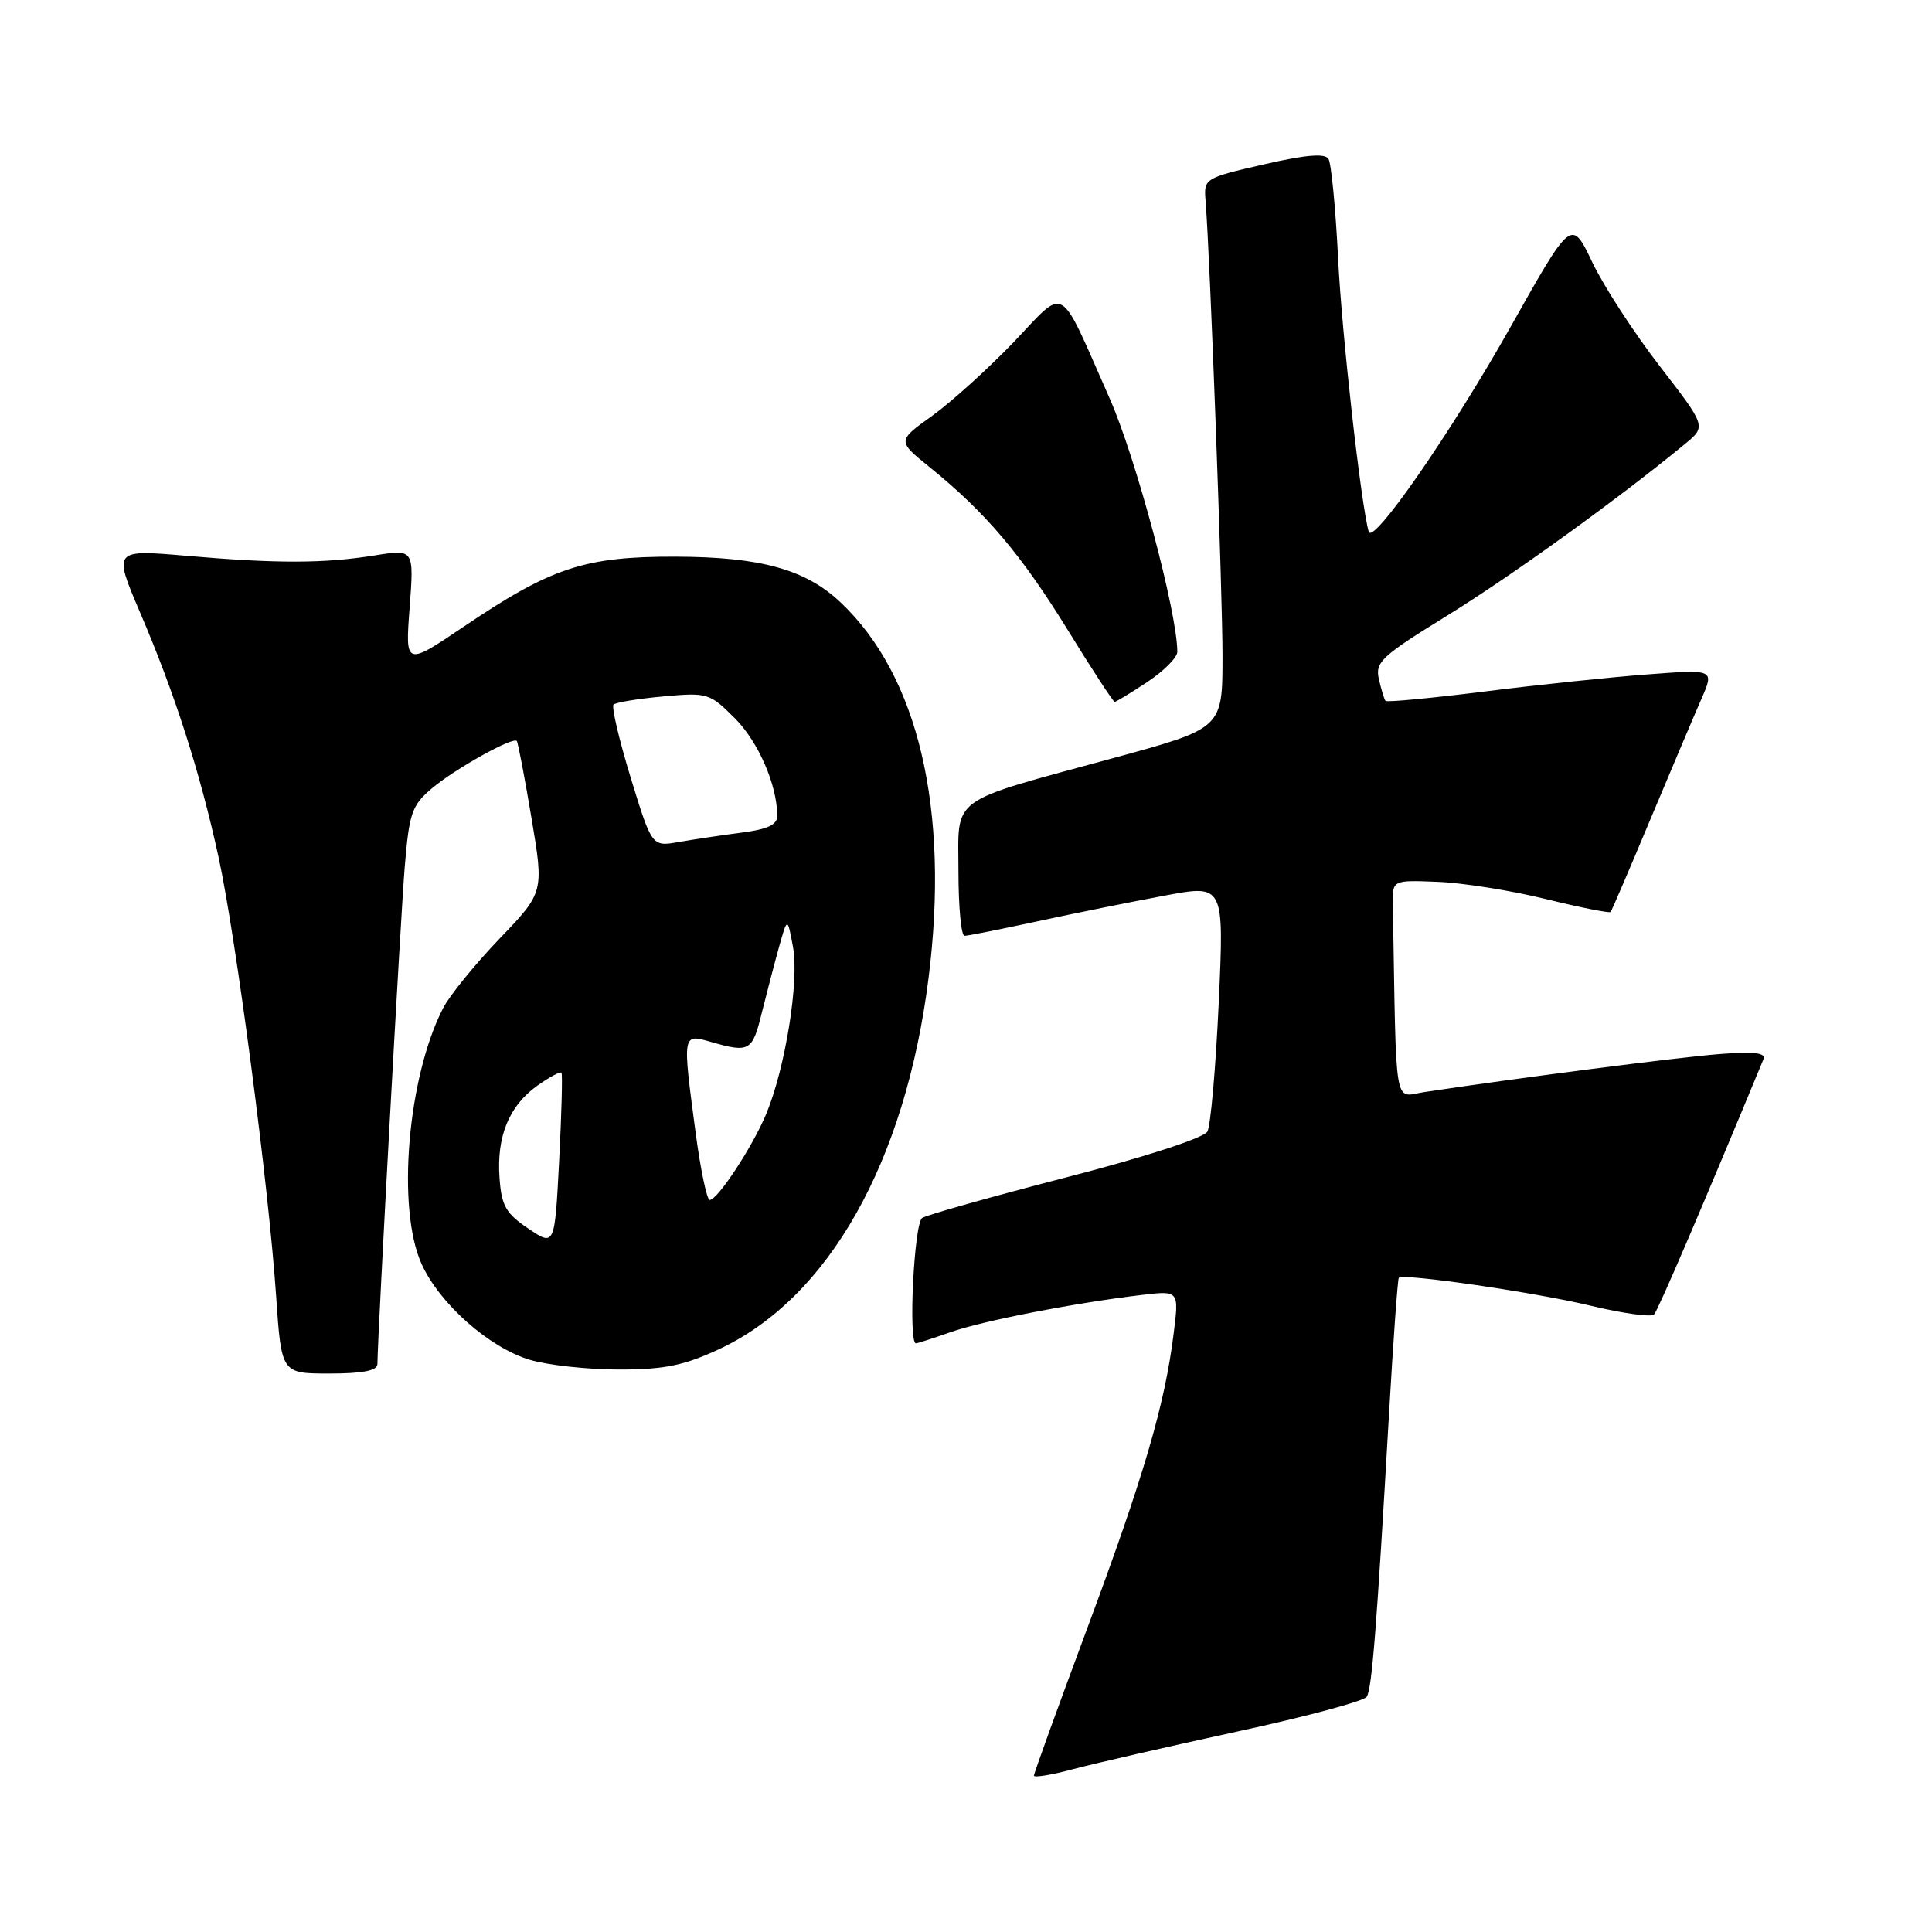 <?xml version="1.0" encoding="UTF-8" standalone="no"?>
<!DOCTYPE svg PUBLIC "-//W3C//DTD SVG 1.1//EN" "http://www.w3.org/Graphics/SVG/1.1/DTD/svg11.dtd" >
<svg xmlns="http://www.w3.org/2000/svg" xmlns:xlink="http://www.w3.org/1999/xlink" version="1.1" viewBox="0 0 256 256">
 <g >
 <path fill="currentColor"
d=" M 163.98 229.43 C 173.05 227.47 180.75 225.40 181.10 224.83 C 181.79 223.73 182.41 215.84 184.04 187.55 C 184.61 177.67 185.20 169.47 185.35 169.31 C 185.96 168.71 203.39 171.24 210.75 173.01 C 215.01 174.03 218.80 174.56 219.17 174.18 C 219.69 173.65 225.69 159.65 233.67 140.34 C 234.01 139.50 232.39 139.31 227.82 139.67 C 222.43 140.09 201.44 142.79 188.75 144.70 C 184.63 145.32 185.04 147.76 184.56 119.81 C 184.50 116.61 184.50 116.61 190.50 116.85 C 193.80 116.98 200.25 118.00 204.83 119.13 C 209.41 120.25 213.28 121.02 213.42 120.84 C 213.57 120.65 215.95 115.10 218.71 108.50 C 221.48 101.90 224.51 94.74 225.45 92.60 C 227.16 88.69 227.16 88.69 218.33 89.36 C 213.47 89.72 203.74 90.74 196.70 91.63 C 189.66 92.51 183.76 93.07 183.59 92.87 C 183.42 92.67 183.03 91.38 182.71 90.00 C 182.19 87.73 183.03 86.95 191.82 81.53 C 200.29 76.31 214.72 65.89 223.29 58.81 C 226.09 56.50 226.09 56.50 219.91 48.50 C 216.51 44.10 212.49 37.91 210.98 34.74 C 208.23 28.97 208.23 28.97 200.20 43.24 C 192.32 57.25 181.89 72.31 181.36 70.45 C 180.33 66.77 177.81 44.37 177.31 34.32 C 176.98 27.62 176.40 21.65 176.03 21.05 C 175.56 20.29 172.99 20.51 167.43 21.79 C 159.63 23.58 159.50 23.66 159.74 26.55 C 160.34 34.01 161.99 78.50 161.99 87.00 C 161.98 96.50 161.98 96.50 147.74 100.39 C 125.42 106.48 127.00 105.33 127.00 115.45 C 127.00 120.15 127.36 124.00 127.80 124.00 C 128.24 124.00 132.62 123.13 137.55 122.06 C 142.47 121.00 150.03 119.47 154.35 118.67 C 162.20 117.20 162.20 117.20 161.49 132.85 C 161.09 141.46 160.42 149.15 159.99 149.93 C 159.54 150.77 151.80 153.29 141.31 156.00 C 131.46 158.55 122.86 160.97 122.20 161.38 C 121.12 162.04 120.33 178.00 121.37 178.00 C 121.58 178.00 123.64 177.33 125.95 176.52 C 130.20 175.02 142.47 172.63 151.36 171.58 C 156.23 171.01 156.23 171.01 155.51 176.74 C 154.34 186.15 151.55 195.66 144.08 215.72 C 140.19 226.18 137.00 234.98 137.00 235.28 C 137.00 235.57 139.36 235.19 142.25 234.41 C 145.14 233.64 154.92 231.40 163.98 229.43 Z  M 50.01 180.75 C 50.05 176.64 53.09 121.40 53.63 114.84 C 54.23 107.67 54.57 106.70 57.28 104.42 C 60.32 101.86 67.96 97.60 68.48 98.18 C 68.63 98.36 69.51 102.94 70.42 108.37 C 72.08 118.24 72.08 118.24 66.19 124.38 C 62.96 127.75 59.60 131.88 58.73 133.55 C 54.00 142.70 52.53 160.17 55.87 167.50 C 58.26 172.77 64.83 178.57 70.19 180.18 C 72.56 180.89 77.88 181.47 82.00 181.47 C 88.04 181.47 90.62 180.94 95.27 178.78 C 109.79 172.02 119.97 153.98 123.04 129.59 C 125.85 107.26 121.69 89.53 111.35 79.79 C 106.72 75.43 100.76 73.79 89.50 73.76 C 77.50 73.73 73.07 75.19 61.57 82.95 C 53.69 88.27 53.69 88.27 54.28 80.51 C 54.86 72.76 54.86 72.76 49.68 73.59 C 42.96 74.67 36.75 74.69 24.75 73.65 C 15.00 72.81 15.00 72.81 18.55 81.13 C 23.17 91.91 26.50 102.30 28.95 113.53 C 31.28 124.21 35.61 157.23 36.59 171.75 C 37.29 182.00 37.29 182.00 43.64 182.00 C 48.06 182.00 50.00 181.62 50.01 180.75 Z  M 152.02 90.37 C 154.21 88.92 156.00 87.12 156.00 86.37 C 156.00 81.19 150.51 60.64 147.03 52.78 C 140.13 37.20 141.39 37.93 134.29 45.36 C 130.92 48.87 126.08 53.25 123.53 55.09 C 118.88 58.42 118.88 58.42 123.19 61.91 C 130.57 67.87 135.28 73.43 141.43 83.39 C 144.68 88.68 147.51 93.00 147.70 93.00 C 147.89 93.00 149.83 91.82 152.02 90.37 Z  M 70.00 162.79 C 67.03 160.79 66.45 159.78 66.19 156.08 C 65.79 150.58 67.45 146.53 71.19 143.86 C 72.80 142.72 74.24 141.94 74.40 142.14 C 74.55 142.34 74.41 147.60 74.09 153.82 C 73.50 165.15 73.50 165.15 70.00 162.79 Z  M 92.18 150.14 C 90.41 136.83 90.39 136.96 94.24 138.07 C 99.30 139.52 99.69 139.30 100.93 134.25 C 101.58 131.64 102.61 127.70 103.22 125.50 C 104.34 121.50 104.34 121.50 105.08 125.50 C 105.91 130.01 104.06 141.51 101.53 147.60 C 99.71 151.96 95.09 159.00 94.04 159.00 C 93.67 159.00 92.83 155.01 92.18 150.14 Z  M 83.57 103.05 C 82.03 98.02 81.01 93.66 81.30 93.36 C 81.60 93.07 84.56 92.58 87.89 92.28 C 93.74 91.75 94.03 91.83 97.36 95.16 C 100.49 98.29 102.98 104.02 102.99 108.11 C 103.00 109.28 101.70 109.89 98.25 110.33 C 95.64 110.67 91.90 111.23 89.94 111.57 C 86.38 112.20 86.38 112.20 83.57 103.05 Z "/>
</g>
</svg>